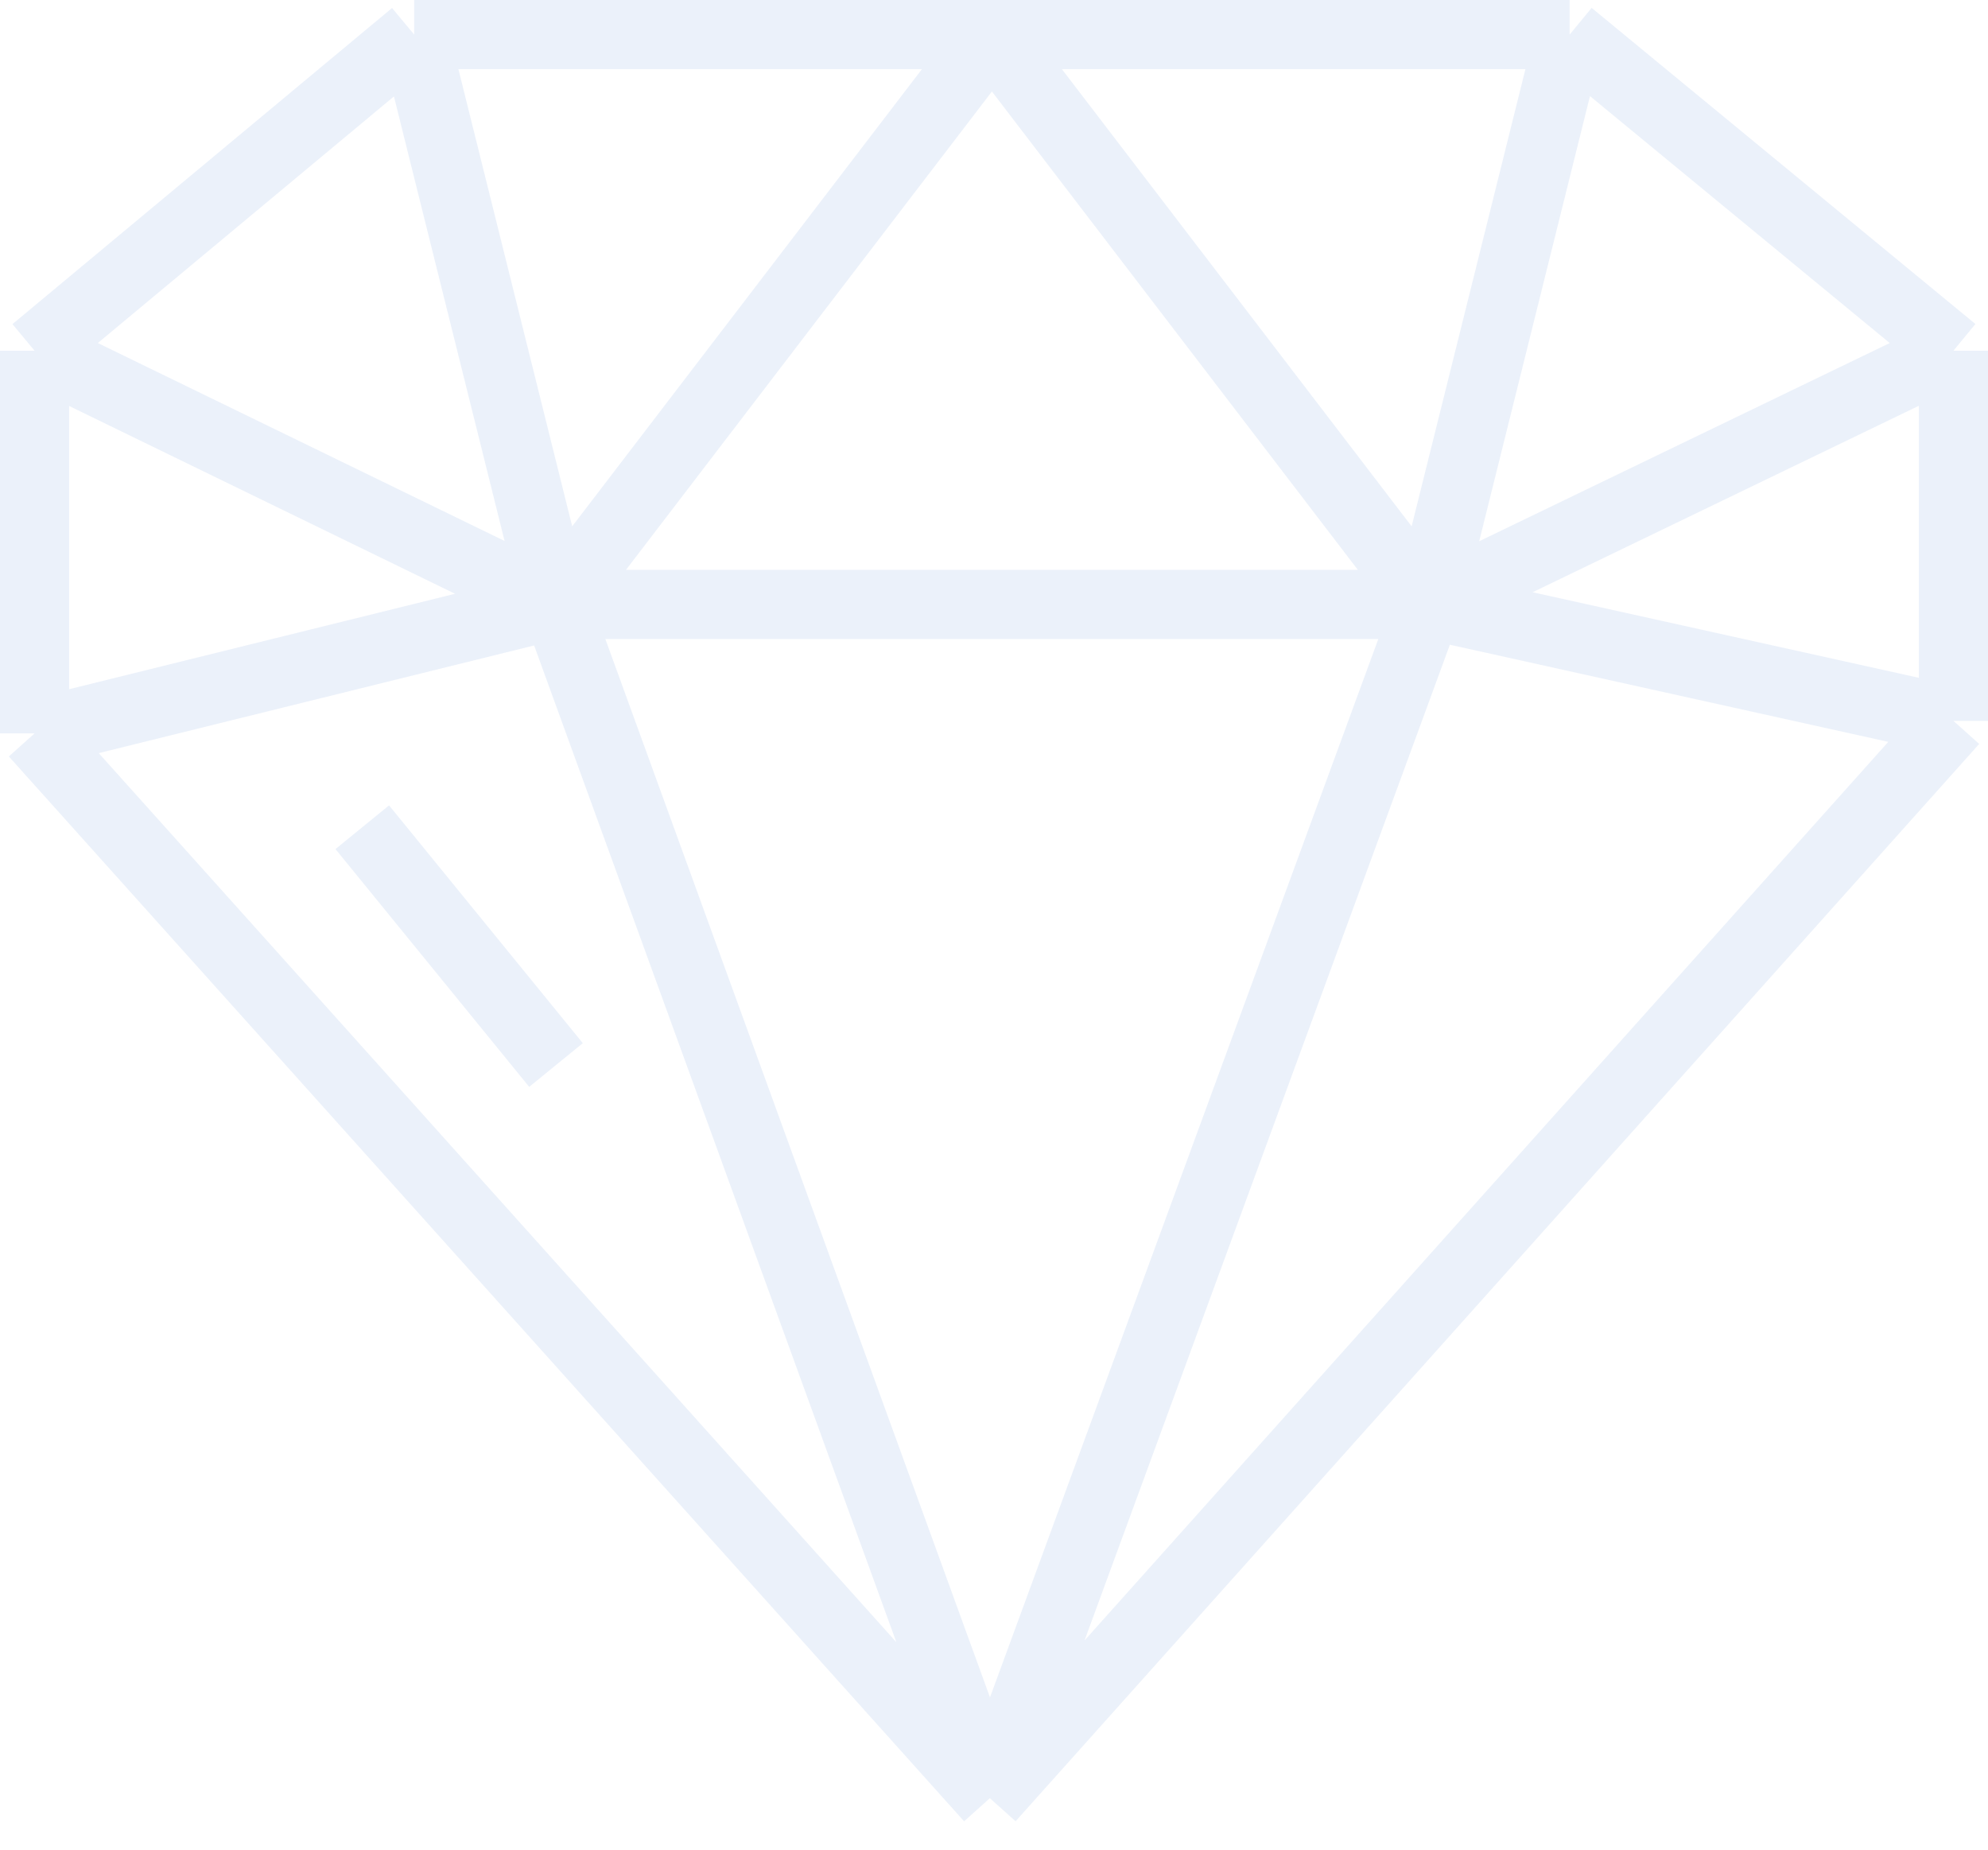 <svg width="115" height="107" viewBox="0 0 115 107" fill="none" xmlns="http://www.w3.org/2000/svg">
<path d="M57.259 104L2 42.415M57.259 104L113 41.693M57.259 104L32.163 34.958M57.259 104L82.596 34.958M2 42.415V20.283M2 42.415L32.163 34.958M2 20.283L23.959 2M2 20.283L32.163 34.958M23.959 2L32.163 34.958M23.959 2H57.379M90.8 2L113 20.283M90.8 2H57.379M90.8 2L82.596 34.958M113 20.283V41.693M113 20.283L82.596 34.958M113 41.693L82.596 34.958M32.163 34.958L57.379 2M32.163 34.958H82.596M82.596 34.958L57.379 2M32.163 61.596L20.956 47.843" stroke="#BBD1EC" stroke-opacity="0.3" stroke-width="4"/>
</svg>
